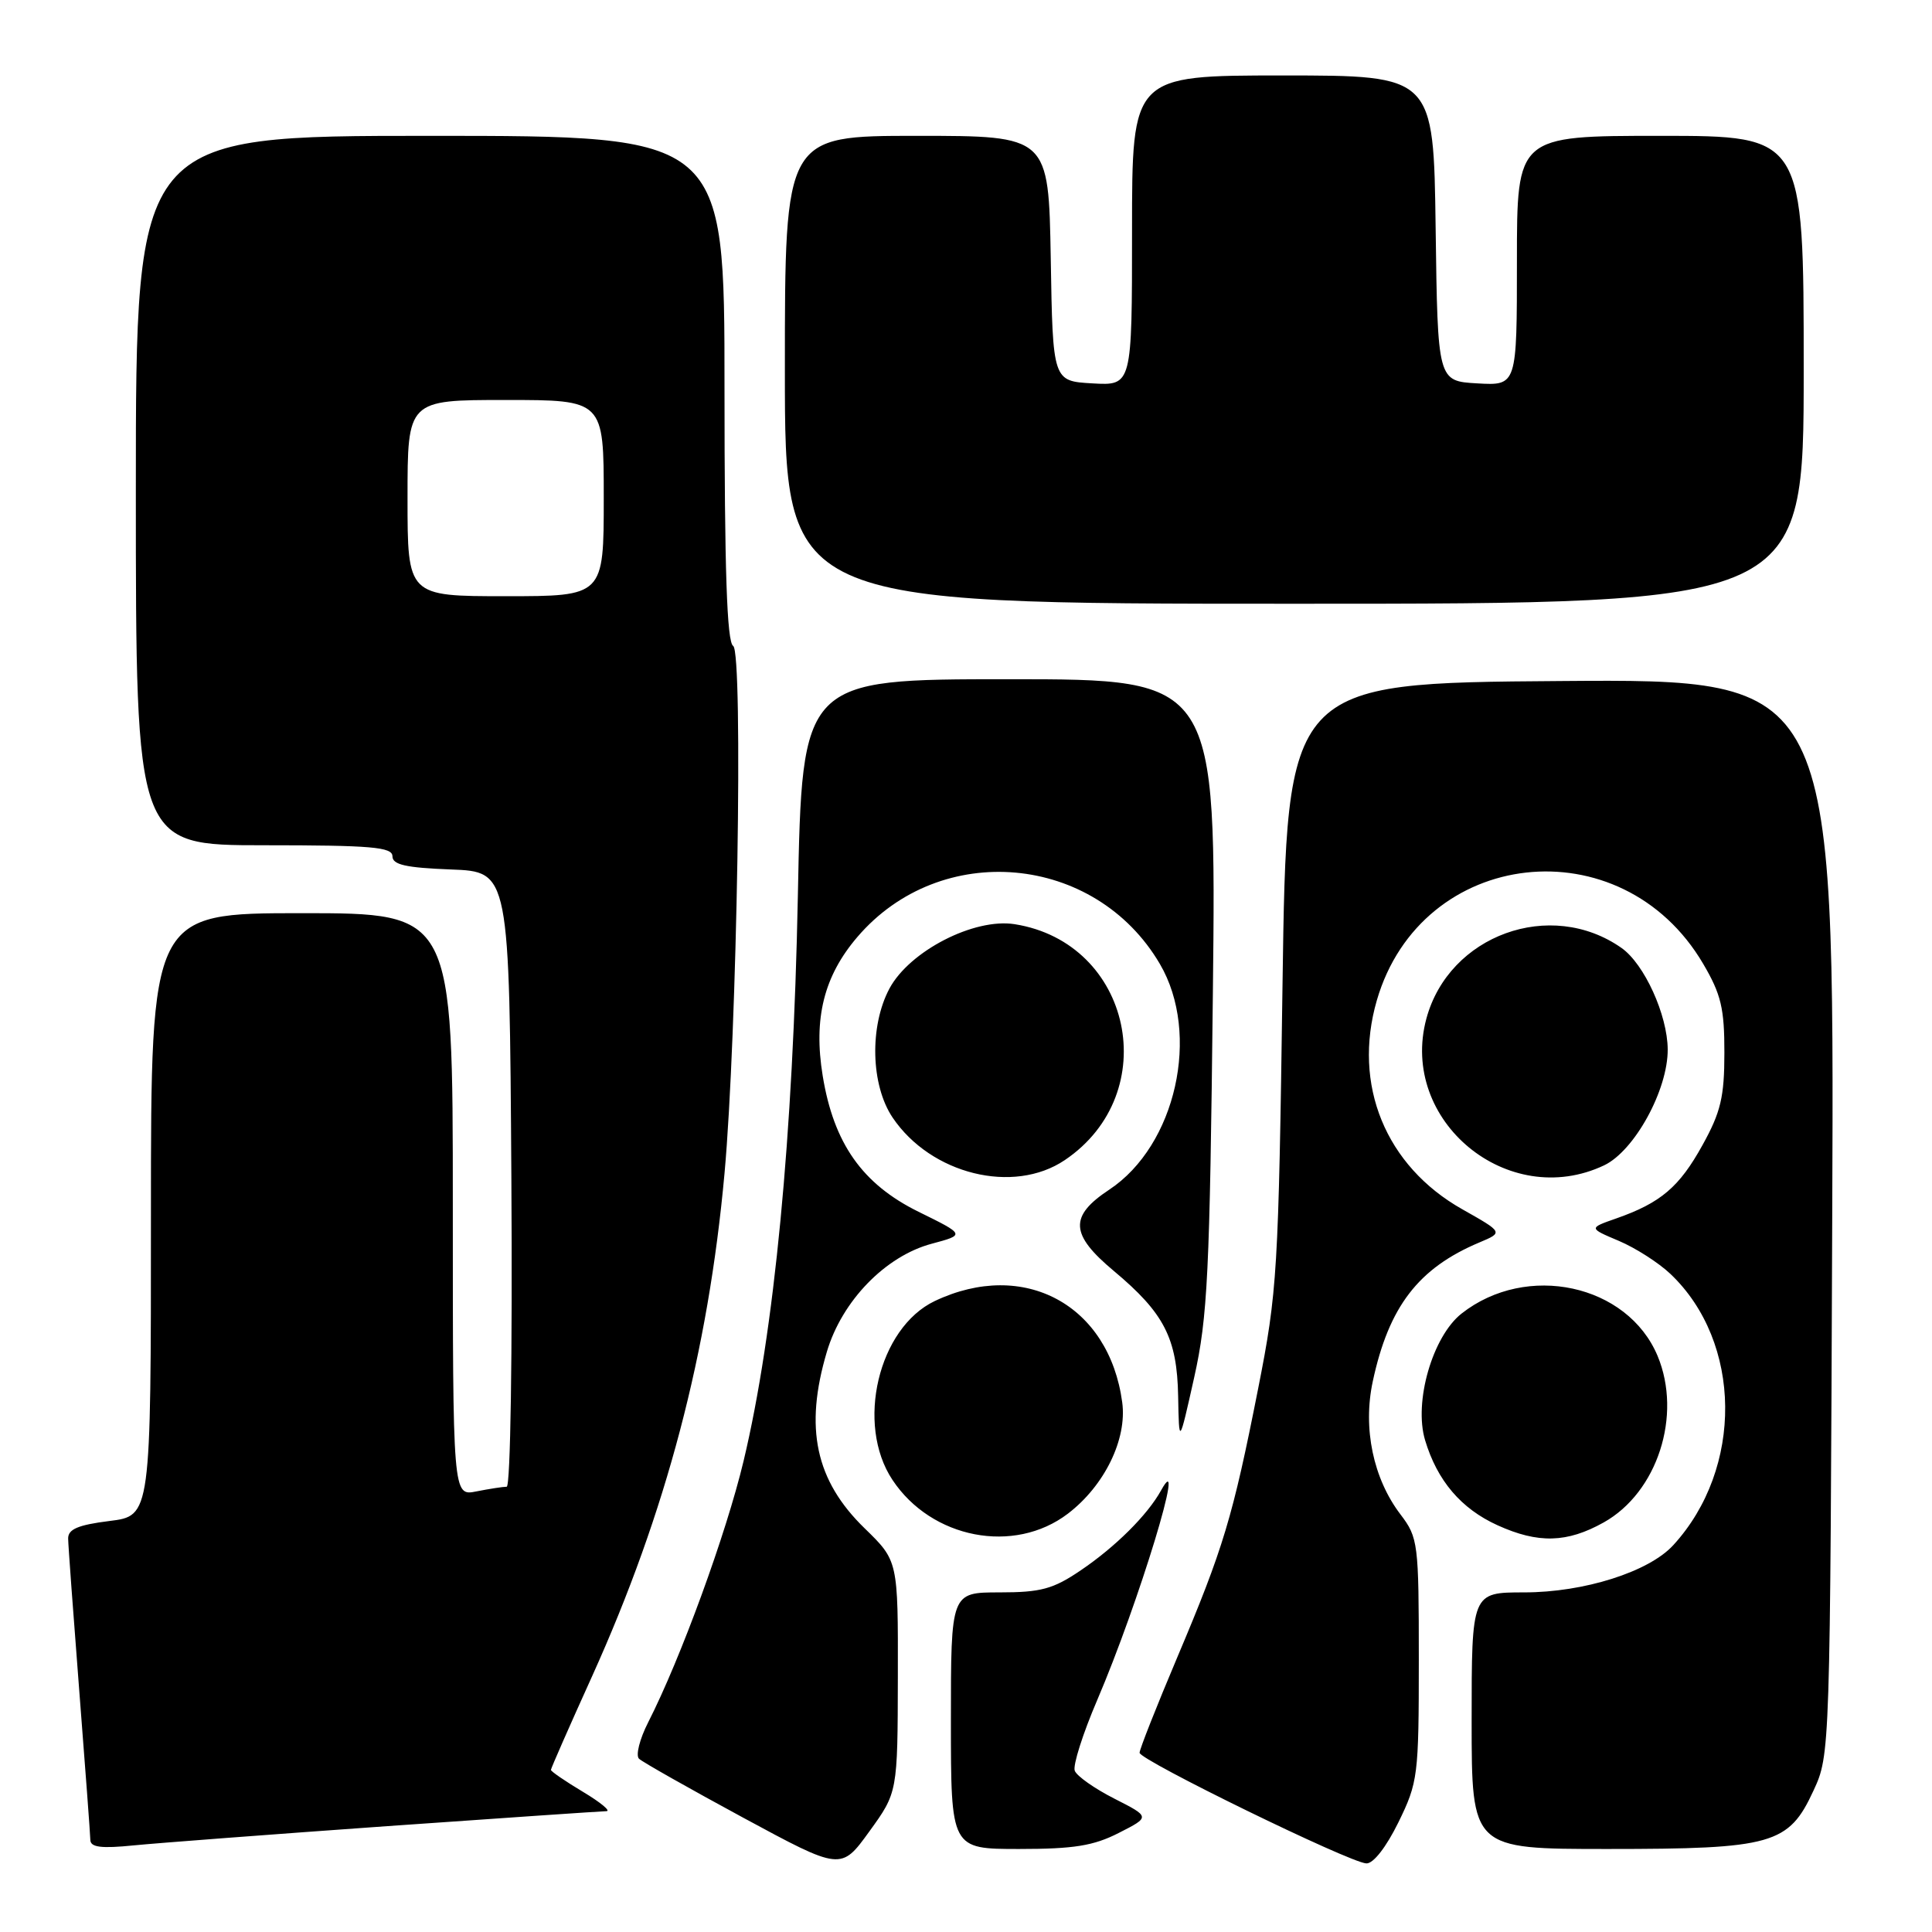 <?xml version="1.0" encoding="UTF-8" standalone="no"?>
<!DOCTYPE svg PUBLIC "-//W3C//DTD SVG 1.1//EN" "http://www.w3.org/Graphics/SVG/1.1/DTD/svg11.dtd" >
<svg xmlns="http://www.w3.org/2000/svg" xmlns:xlink="http://www.w3.org/1999/xlink" version="1.1" viewBox="0 0 256 256">
 <g >
 <path fill="currentColor"
d=" M 118.97 222.16 C 119.00 206.82 119.00 206.82 114.58 202.52 C 108.05 196.18 106.56 189.22 109.56 179.13 C 111.56 172.38 117.32 166.44 123.46 164.80 C 127.90 163.61 127.90 163.61 121.70 160.56 C 114.26 156.89 110.47 151.51 109.01 142.54 C 107.77 134.94 109.17 129.33 113.61 124.15 C 124.63 111.27 145.12 113.11 153.69 127.73 C 159.13 137.01 155.82 151.78 146.99 157.63 C 141.65 161.16 141.78 163.56 147.59 168.41 C 154.26 173.99 155.97 177.31 156.11 185.00 C 156.23 191.50 156.23 191.50 158.24 182.50 C 160.02 174.51 160.30 168.80 160.71 131.75 C 161.17 90.00 161.17 90.00 133.73 90.00 C 106.28 90.00 106.28 90.00 105.72 118.75 C 105.09 150.58 102.60 176.53 98.53 193.58 C 96.22 203.26 90.17 219.82 85.88 228.23 C 84.76 230.43 84.21 232.60 84.67 233.04 C 85.13 233.48 91.34 236.99 98.47 240.85 C 111.44 247.86 111.44 247.86 115.19 242.68 C 118.94 237.50 118.94 237.50 118.97 222.16 Z  M 185.29 241.48 C 187.89 236.17 188.00 235.33 188.00 219.91 C 188.00 204.47 187.91 203.75 185.58 200.68 C 181.96 195.93 180.56 189.26 181.90 183.04 C 184.02 173.14 187.94 168.03 196.03 164.63 C 199.19 163.30 199.19 163.30 193.77 160.24 C 183.59 154.50 179.19 143.73 182.44 132.54 C 188.34 112.27 214.87 109.30 225.68 127.71 C 228.05 131.74 228.50 133.62 228.49 139.50 C 228.49 145.34 228.01 147.37 225.59 151.73 C 222.52 157.29 220.06 159.38 214.16 161.45 C 210.50 162.73 210.50 162.73 214.50 164.42 C 216.70 165.35 219.78 167.32 221.34 168.80 C 230.86 177.84 231.04 194.57 221.72 204.74 C 218.48 208.28 209.89 211.00 201.96 211.00 C 195.00 211.00 195.00 211.00 195.00 228.00 C 195.00 245.00 195.00 245.00 213.03 245.00 C 234.85 245.00 237.01 244.39 240.29 237.28 C 242.50 232.51 242.50 232.34 242.78 161.24 C 243.06 89.97 243.06 89.97 206.78 90.24 C 170.50 90.50 170.50 90.50 169.94 130.50 C 169.41 168.58 169.25 171.15 166.71 184.00 C 163.34 201.08 162.11 205.15 155.98 219.64 C 153.24 226.12 151.00 231.79 151.00 232.25 C 151.00 233.22 178.79 246.79 181.04 246.91 C 181.96 246.97 183.68 244.76 185.29 241.48 Z  M 51.35 241.97 C 66.66 240.89 79.71 240.00 80.35 239.99 C 80.98 239.99 79.59 238.83 77.25 237.43 C 74.91 236.03 73.00 234.72 73.00 234.52 C 73.00 234.32 75.46 228.72 78.47 222.08 C 88.26 200.41 93.84 179.25 96.00 155.50 C 97.67 137.24 98.50 86.43 97.15 85.59 C 96.32 85.08 96.00 75.62 96.00 51.44 C 96.00 18.00 96.00 18.00 57.00 18.00 C 18.00 18.00 18.00 18.00 18.00 65.00 C 18.00 112.00 18.00 112.00 35.00 112.00 C 49.23 112.00 52.00 112.24 52.00 113.46 C 52.00 114.58 53.76 114.98 59.75 115.21 C 67.50 115.50 67.50 115.50 67.76 156.25 C 67.91 179.46 67.64 197.00 67.14 197.00 C 66.65 197.00 64.84 197.28 63.12 197.62 C 60.00 198.25 60.00 198.25 60.00 159.62 C 60.00 121.00 60.00 121.00 40.00 121.00 C 20.00 121.00 20.00 121.00 20.00 160.93 C 20.00 200.86 20.00 200.86 14.50 201.54 C 10.34 202.06 9.01 202.63 9.03 203.87 C 9.04 204.76 9.71 213.82 10.50 224.00 C 11.29 234.18 11.96 243.08 11.97 243.80 C 11.99 244.78 13.41 244.96 17.75 244.52 C 20.91 244.21 36.03 243.06 51.35 241.97 Z  M 148.25 242.87 C 152.42 240.75 152.42 240.75 147.66 238.33 C 145.04 237.00 142.68 235.34 142.41 234.63 C 142.14 233.93 143.48 229.71 145.39 225.26 C 150.89 212.40 157.38 191.07 153.84 197.50 C 152.05 200.74 147.81 204.96 143.20 208.08 C 139.55 210.56 137.92 211.00 132.45 211.00 C 126.00 211.00 126.00 211.00 126.00 228.00 C 126.00 245.00 126.00 245.00 135.04 245.00 C 142.29 245.00 144.91 244.58 148.25 242.87 Z  M 141.50 200.57 C 146.35 196.87 149.36 190.71 148.70 185.82 C 146.97 172.89 135.68 166.79 123.87 172.39 C 116.38 175.95 113.35 188.72 118.26 196.10 C 123.44 203.90 134.38 206.00 141.50 200.57 Z  M 212.50 201.73 C 219.62 197.75 222.92 187.54 219.64 179.67 C 215.66 170.16 202.29 167.27 193.67 174.05 C 189.82 177.08 187.31 185.76 188.83 190.83 C 190.44 196.20 193.60 199.91 198.42 202.10 C 203.81 204.55 207.64 204.45 212.50 201.73 Z  M 141.09 153.72 C 154.23 144.86 150.00 124.92 134.45 122.46 C 129.08 121.61 120.53 126.01 117.86 130.98 C 115.19 135.98 115.38 143.79 118.28 148.09 C 123.35 155.60 134.28 158.31 141.09 153.72 Z  M 212.56 154.41 C 216.58 152.49 221.01 144.43 220.98 139.05 C 220.95 134.48 217.88 127.73 214.86 125.61 C 205.47 119.01 191.99 123.89 189.00 134.98 C 185.36 148.52 199.83 160.45 212.56 154.41 Z  M 239.00 49.00 C 239.00 18.00 239.00 18.00 220.00 18.00 C 201.00 18.00 201.00 18.00 201.00 34.55 C 201.00 51.10 201.00 51.10 195.75 50.80 C 190.50 50.50 190.50 50.50 190.23 30.25 C 189.96 10.00 189.96 10.00 169.98 10.00 C 150.00 10.00 150.00 10.00 150.00 30.55 C 150.00 51.10 150.00 51.10 144.75 50.80 C 139.50 50.50 139.50 50.50 139.23 34.25 C 138.95 18.00 138.95 18.00 121.48 18.00 C 104.00 18.00 104.00 18.00 104.00 49.00 C 104.00 80.00 104.00 80.00 171.50 80.00 C 239.00 80.00 239.00 80.00 239.00 49.00 Z  M 54.00 66.00 C 54.00 53.00 54.00 53.00 67.00 53.00 C 80.00 53.00 80.00 53.00 80.00 66.00 C 80.00 79.00 80.00 79.00 67.00 79.00 C 54.00 79.00 54.00 79.00 54.00 66.00 Z "/>
</g>
</svg>